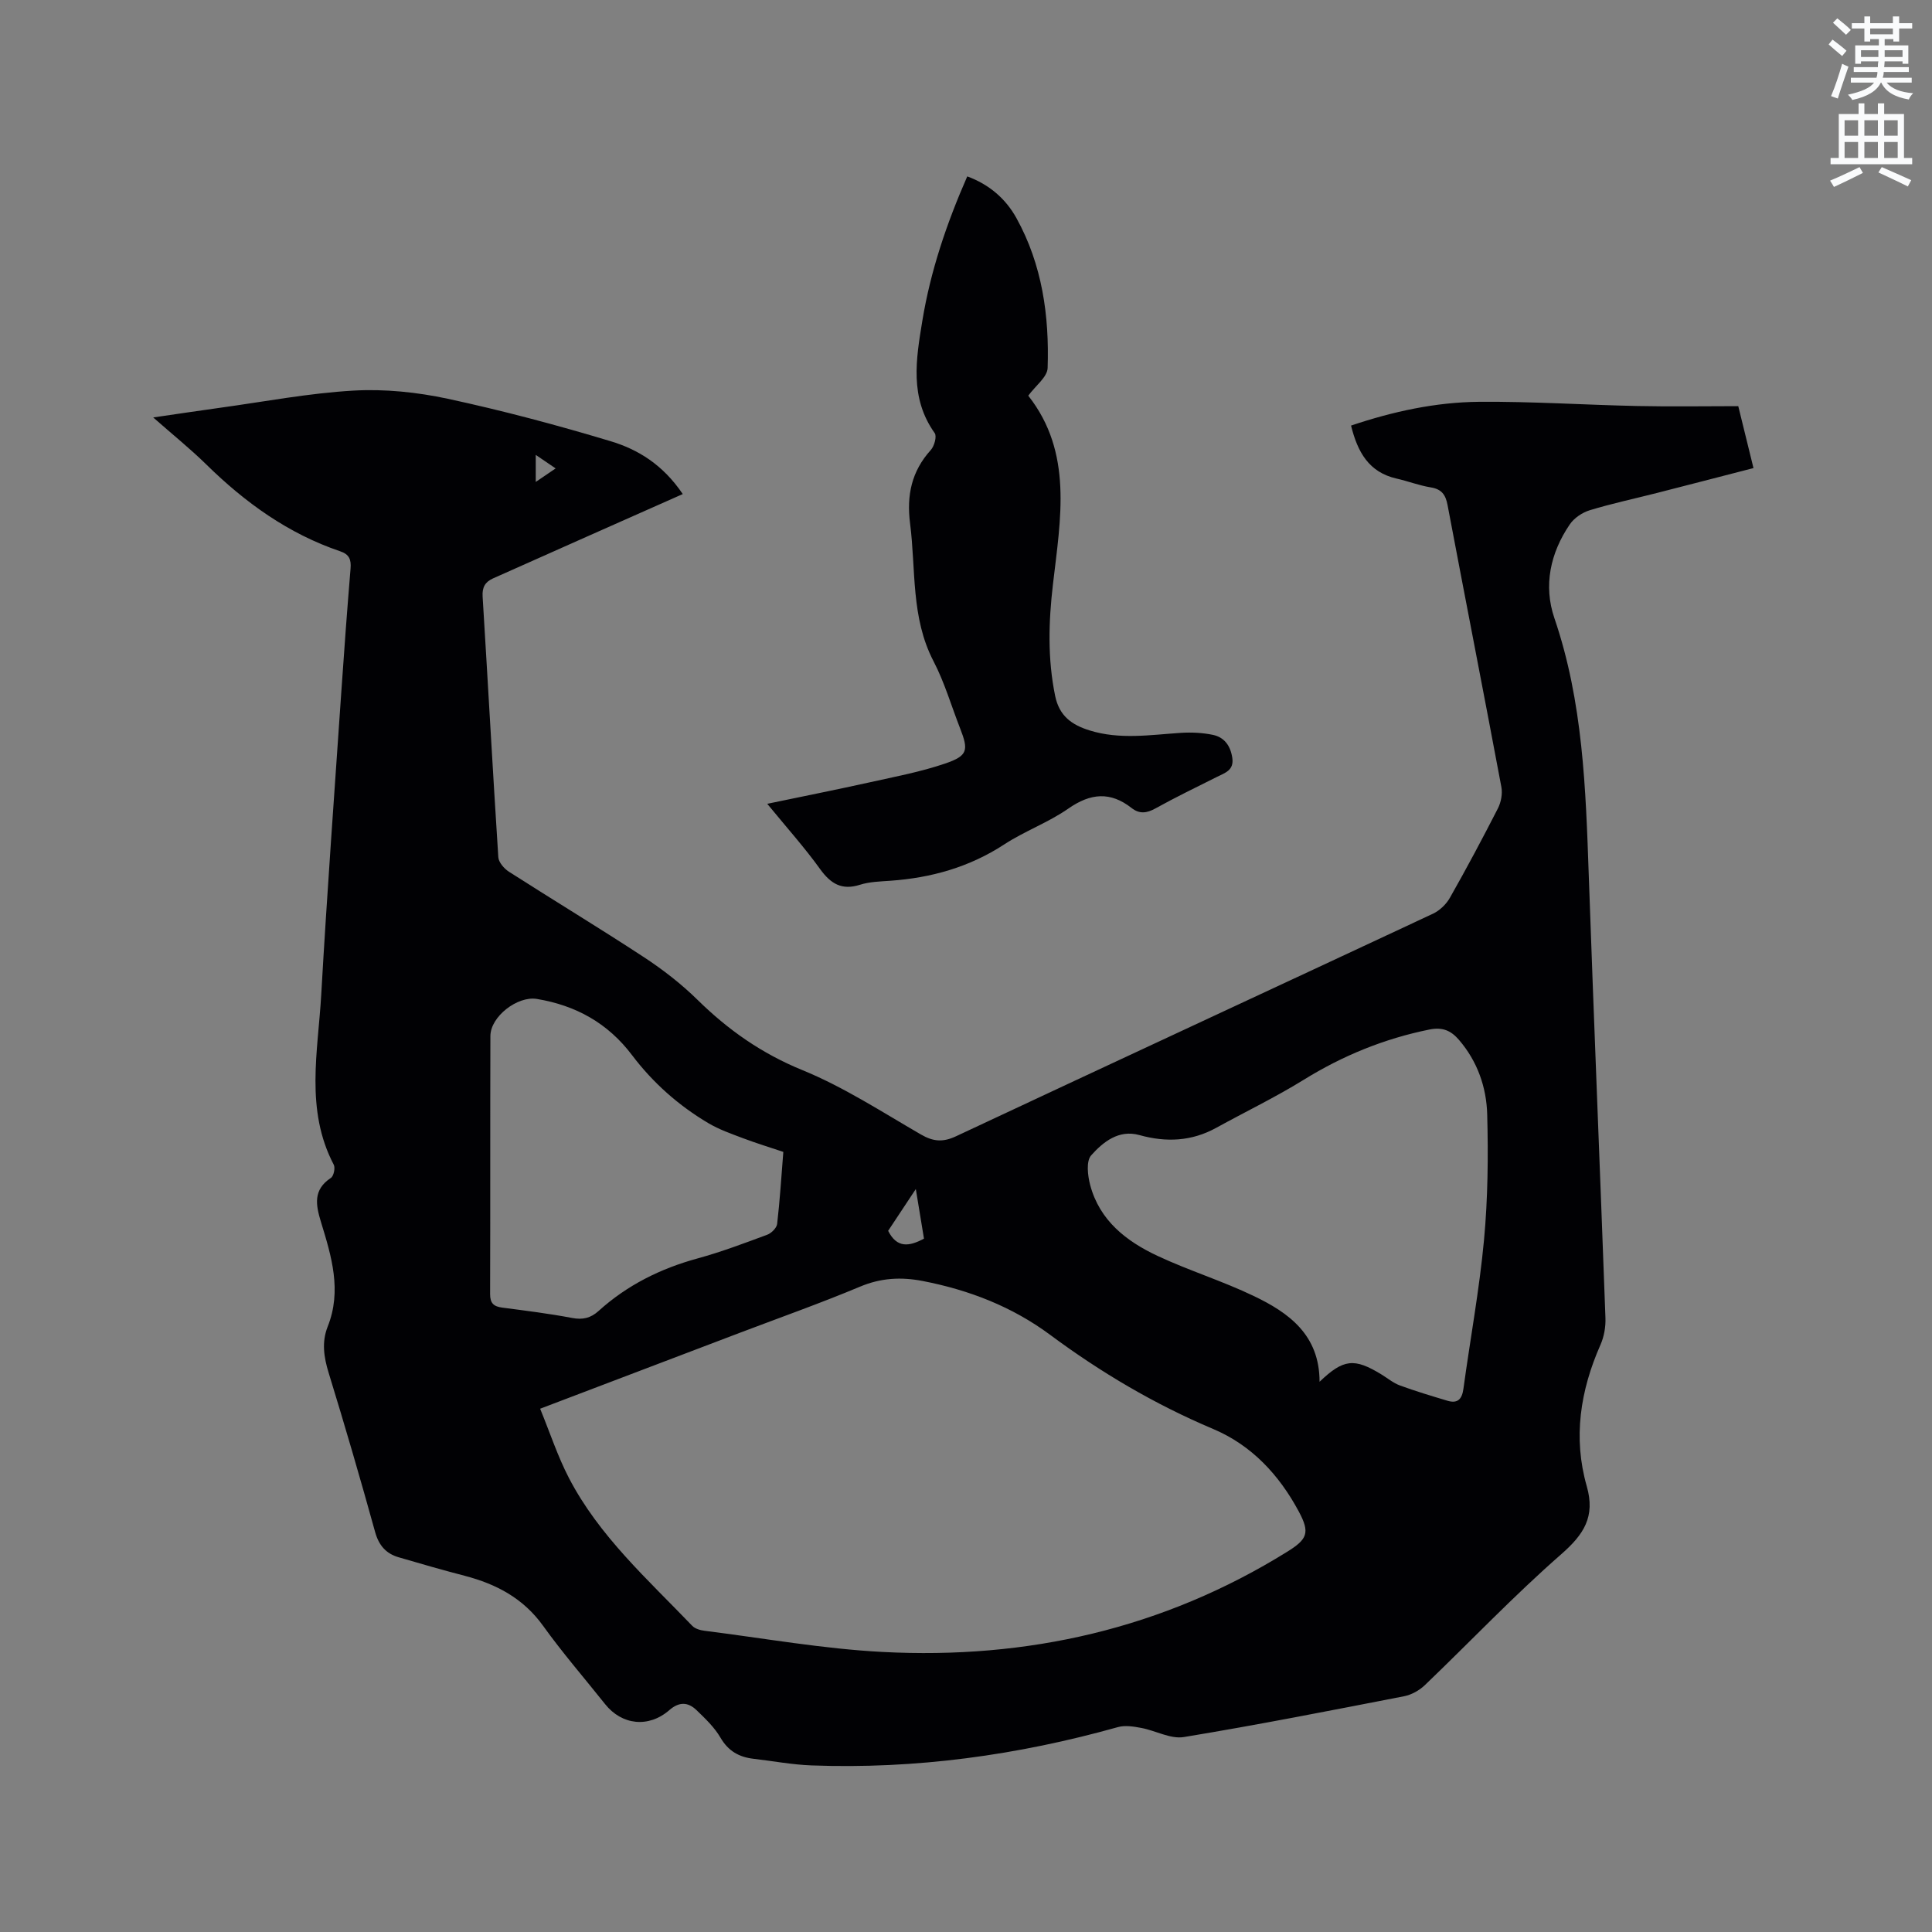 <svg enable-background="new 0 0 400 400" viewBox="0 0 400 400" xmlns="http://www.w3.org/2000/svg"><rect x="0" y="0" width="400" height="400" fill="#808080" stroke="none"/><path d="m378.6 9.2.8-1c.9.7 1.9 1.4 2.9 2.3l-.9 1.1c-1.1-.9-2-1.7-2.8-2.4zm.5 10.7c.9-2.1 1.6-4.3 2.3-6.7.4.2.8.4 1.3.6-.7 2.1-1.5 4.3-2.2 6.6zm.4-15.2.9-.9c1 .8 2 1.6 2.8 2.4l-1 1c-1-.9-1.9-1.8-2.7-2.5zm12.5-1.3h1.2v1.4h2.7v1.1h-2.7v2.7h-1.2v-.5h-1.8v1.3h4.9v3.8h-1.2v-.5h-3.7c0 .4-.1.9-.1 1.2h5.1v1h-5.2c0 .5-.1.9-.2 1.2h6v1h-5.2c1.1 1.3 2.9 2 5.5 2.2-.4.4-.7.8-.9 1.3-2.9-.5-4.8-1.6-5.7-3.5h-.1c-.8 1.7-2.7 2.9-5.9 3.6-.2-.4-.6-.8-.9-1.1 2.8-.6 4.6-1.4 5.4-2.5h-4.8v-1h5.3c.1-.3.2-.7.2-1.2h-4.9v-1h5c0-.4 0-.8.1-1.2h-3.6v.5h-1.2v-3.8h4.9v-1.3h-1.8v.5h-1.2v-2.7h-2.6v-1.1h2.6v-1.4h1.2v1.4h4.7v-1.4zm-6.7 8.4h3.6c0-.4 0-.9 0-1.4h-3.6zm1.9-4.7h4.7v-1.2h-4.7zm6.7 3.3h-3.7v1.4h3.7z" fill="#fafbfc"/><path d="m384.7 21.4h1.3v2.2h2.8v-2.2h1.3v2.2h4.1v9.1h1.7v1.3h-16.9v-1.3h1.7v-9.1h4.1v-2.2zm.3 13.2.7 1.2c-1.8.9-3.8 1.9-6 2.9-.2-.4-.5-.8-.8-1.3 2.4-1 4.4-2 6.1-2.8zm-3.1-6.5h2.8v-3.2h-2.8zm0 4.6h2.8v-3.3h-2.8zm4.1-4.6h2.8v-3.2h-2.8zm0 4.6h2.8v-3.3h-2.8zm3.6 1.9c2.1.9 4.1 1.8 6.1 2.7l-.7 1.3c-2.2-1.1-4.2-2-6.1-2.9zm3.3-9.7h-2.8v3.2h2.8zm-2.8 7.8h2.8v-3.3h-2.8z" fill="#fafbfc"/><g fill="#010104"><path d="m141.36 102.29c-7 3.1-13.45 5.96-19.9 8.83-6.47 2.87-12.93 5.75-19.4 8.64-1.61.72-2.26 1.84-2.14 3.74 1.11 17.99 2.09 35.99 3.25 53.97.07 1.07 1.21 2.38 2.21 3.02 9.28 5.94 18.72 11.64 27.93 17.68 3.95 2.59 7.75 5.54 11.11 8.84 6.35 6.24 13.29 11.11 21.69 14.54 8.57 3.5 16.48 8.66 24.55 13.33 2.56 1.48 4.55 1.65 7.28.37 32.88-15.42 65.83-30.68 98.73-46.07 1.4-.66 2.77-1.97 3.53-3.33 3.45-6.08 6.74-12.25 9.92-18.47.66-1.29.99-3.05.72-4.46-3.65-19.46-7.46-38.9-11.14-58.36-.4-2.12-1.22-3.29-3.47-3.65-2.39-.39-4.69-1.28-7.06-1.82-5.8-1.31-8.1-5.53-9.45-10.98 8.72-2.93 17.52-4.84 26.51-4.92 10.9-.09 21.81.64 32.72.87 6.97.15 13.95.03 20.94.03 1.15 4.67 2.1 8.56 3.15 12.82-6.8 1.75-13.42 3.48-20.06 5.17-4.62 1.18-9.29 2.17-13.84 3.56-1.55.47-3.24 1.61-4.14 2.94-4.03 5.92-5.48 12.66-3.18 19.4 5.93 17.35 6.49 35.31 7.12 53.34 1.07 30.52 2.34 61.02 3.45 91.54.07 1.84-.28 3.86-1.02 5.54-4.19 9.48-5.72 19.26-2.85 29.3 1.81 6.33-.61 10-5.32 14.12-9.8 8.57-18.79 18.06-28.21 27.08-1.14 1.09-2.76 1.99-4.29 2.29-15.18 2.95-30.35 5.94-45.61 8.45-2.75.45-5.84-1.34-8.8-1.89-1.58-.3-3.36-.59-4.84-.17-20.76 5.82-41.87 8.73-63.44 7.93-4.01-.15-7.99-.91-11.99-1.37-3-.35-5.23-1.59-6.85-4.37-1.25-2.15-3.16-3.97-4.98-5.72-1.74-1.67-3.58-1.76-5.61.01-4.28 3.73-9.83 3.12-13.3-1.24-4.29-5.39-8.82-10.61-12.83-16.2-4.09-5.7-9.67-8.65-16.21-10.36-4.6-1.2-9.17-2.51-13.73-3.85-2.61-.77-4.08-2.46-4.85-5.24-3.05-11.02-6.25-21.99-9.61-32.92-1.01-3.27-1.47-6.4-.21-9.58 2.98-7.47.78-14.6-1.39-21.68-1.09-3.57-1.65-6.67 2.06-9.12.58-.38.94-2.07.59-2.73-5.97-11.39-3.26-23.43-2.59-35.24 1.2-21.06 2.75-42.1 4.19-63.15.57-8.35 1.19-16.71 1.88-25.05.15-1.83-.26-2.93-2.14-3.56-10.75-3.64-19.68-10.08-27.71-17.96-3.32-3.26-6.96-6.18-11.01-9.75 4.94-.72 9.34-1.38 13.74-1.99 9.24-1.27 18.45-3.04 27.73-3.57 6.47-.37 13.17.33 19.52 1.69 11.33 2.44 22.59 5.44 33.72 8.79 5.64 1.7 10.79 4.82 14.93 10.94zm-29.53 189.37c2.06 5.03 3.64 9.88 5.96 14.34 6.25 12.04 16.32 21 25.54 30.62.59.61 1.68.91 2.58 1.02 12.27 1.54 24.51 3.74 36.83 4.38 29.91 1.56 58.07-4.79 83.75-20.74 4.2-2.61 4.77-3.94 2.41-8.34-4.06-7.57-9.75-13.72-17.74-17.09-12.08-5.1-23.23-11.69-33.73-19.48-7.87-5.84-16.78-9.29-26.38-11.15-4.48-.87-8.65-.65-12.97 1.16-8.19 3.43-16.58 6.4-24.88 9.55-13.54 5.14-27.08 10.29-41.37 15.73zm161.37-5.58c4.96-4.74 7.18-4.96 12.82-1.51 1.26.77 2.45 1.77 3.81 2.27 3.24 1.19 6.55 2.18 9.85 3.17 2.14.64 3.02-.36 3.31-2.5 1.4-10.27 3.3-20.49 4.26-30.8.8-8.61.89-17.32.66-25.97-.15-5.64-2.03-11.02-5.86-15.46-1.63-1.89-3.36-2.68-6.09-2.13-9.35 1.89-17.95 5.4-26.06 10.42-5.83 3.61-12.05 6.6-18.07 9.92-5.11 2.82-10.38 3.06-15.95 1.51-4.25-1.18-7.5 1.43-9.97 4.21-1.06 1.19-.72 4.18-.2 6.14 1.95 7.36 7.51 11.66 13.97 14.68 6.5 3.04 13.42 5.18 19.89 8.29 7.27 3.47 13.63 8.05 13.63 17.76zm-111.02-47.59c-2.89-.97-5.62-1.81-8.28-2.81-2.46-.93-4.99-1.81-7.24-3.14-6.16-3.65-11.48-8.36-15.8-14.08-5-6.63-11.63-10.3-19.71-11.64-3.99-.66-9.61 3.63-9.62 7.69-.06 17.8 0 35.6-.06 53.4-.01 1.93.76 2.59 2.53 2.82 4.83.63 9.67 1.23 14.45 2.14 2.21.42 3.86.02 5.48-1.45 5.92-5.35 12.82-8.78 20.51-10.88 4.89-1.34 9.66-3.14 14.42-4.91.86-.32 1.94-1.4 2.04-2.23.56-4.82.86-9.68 1.28-14.91zm29.12 17.96c-.52-3.18-1.03-6.3-1.69-10.27-2.38 3.59-4.12 6.21-5.73 8.65 1.82 3.6 4.3 3.28 7.42 1.62zm-80.38-156.67c1.48-1.01 2.63-1.79 4.12-2.8-1.52-1.04-2.66-1.81-4.12-2.8z"/><path d="m158.85 166.42c7.61-1.59 14.41-2.94 21.18-4.44 5.25-1.17 10.59-2.17 15.66-3.9 4.7-1.61 4.87-2.74 3.08-7.31-1.81-4.63-3.21-9.48-5.49-13.86-4.72-9.07-3.63-18.96-4.86-28.55-.74-5.82.31-10.79 4.29-15.19.73-.81 1.29-2.83.81-3.5-5.22-7.32-3.87-15.29-2.56-23.25 1.69-10.29 5-20.09 9.3-29.9 4.55 1.67 7.97 4.63 10.19 8.65 5.33 9.63 6.81 20.22 6.45 31.02-.06 1.88-2.51 3.68-4.01 5.73 9.29 11.8 6.69 25.48 5.11 39.07-.9 7.7-1.13 15.39.46 23.1.86 4.16 3.44 5.98 7.11 7.13 6.28 1.96 12.59.92 18.92.51 2.19-.14 4.46-.03 6.6.41 2.38.49 3.66 2.24 4.04 4.74.4 2.62-1.51 3.13-3.2 3.98-4.26 2.13-8.55 4.21-12.72 6.52-1.8 1-3.31 1.18-4.94-.1-4.39-3.44-8.49-3.07-13.07.12-4.14 2.89-9.05 4.66-13.29 7.43-7.22 4.71-15.1 6.92-23.57 7.52-2.11.15-4.3.2-6.29.83-3.76 1.19-6.03-.19-8.23-3.21-3.15-4.39-6.76-8.42-10.97-13.55z"/></g></svg>